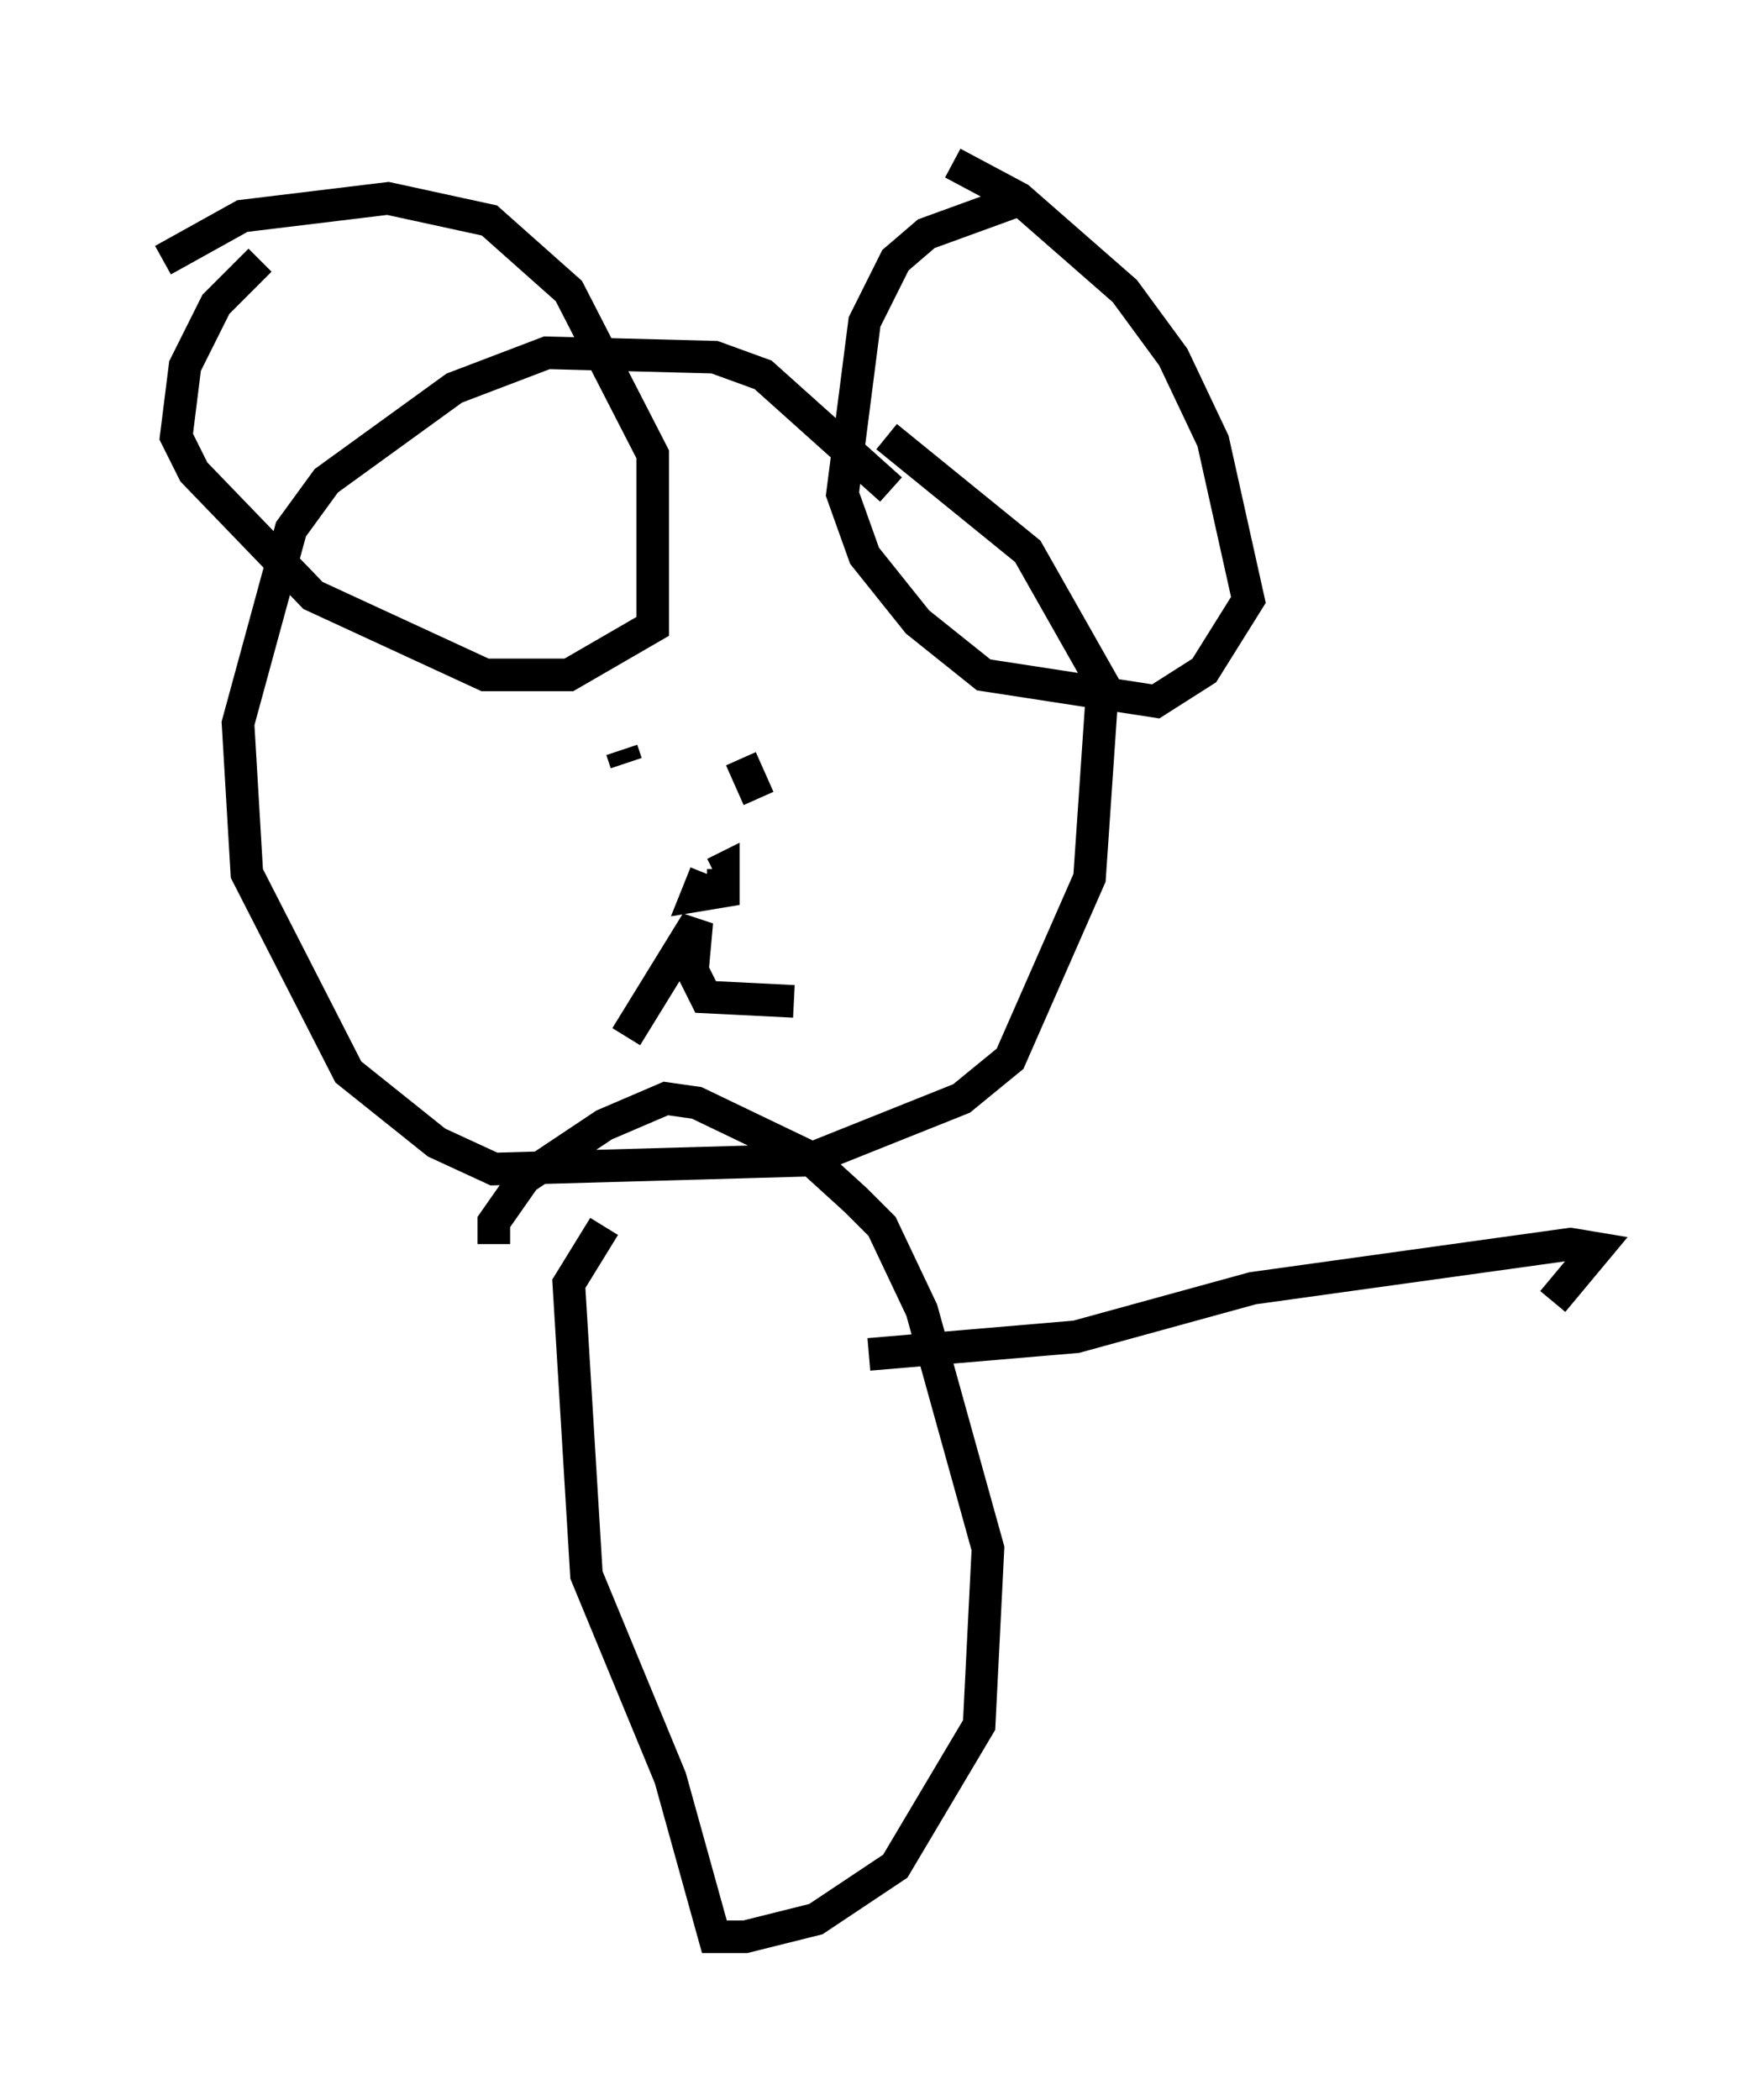 <?xml version="1.0" encoding="utf-8" ?>
<svg baseProfile="full" height="64.397" version="1.1" width="53.978" xmlns="http://www.w3.org/2000/svg" xmlns:ev="http://www.w3.org/2001/xml-events" xmlns:xlink="http://www.w3.org/1999/xlink"><defs /><rect fill="white" height="64.397" width="53.978" x="0" y="0" /><path d="M27.868, 16.502 m-0.541, -1.488 l-3.924, -3.518 -1.488, -0.541 l-5.142, -0.135 -2.842, 1.083 l-3.924, 2.842 -1.083, 1.488 l-1.624, 5.954 0.271, 4.601 l3.112, 6.089 2.706, 2.165 l1.759, 0.812 9.607, -0.271 l4.736, -1.894 1.488, -1.218 l2.436, -5.548 0.406, -5.954 l-2.3, -4.059 -4.33, -3.518 m4.195, -7.307 l-2.977, 1.083 -0.947, 0.812 l-0.947, 1.894 -0.677, 5.277 l0.677, 1.894 1.624, 2.03 l2.03, 1.624 5.277, 0.812 l1.488, -0.947 1.353, -2.165 l-1.083, -4.871 -1.218, -2.571 l-1.488, -2.03 -3.248, -2.842 l-2.03, -1.083 m-21.245, 2.977 l-1.353, 1.353 -0.947, 1.894 l-0.271, 2.165 0.541, 1.083 l3.654, 3.789 5.277, 2.436 l2.571, 0.0 2.571, -1.488 l0.0, -5.277 -2.571, -5.007 l-2.436, -2.165 -3.112, -0.677 l-4.465, 0.541 -2.436, 1.353 m14.208, 23.816 l2.165, -3.518 -0.135, 1.488 l0.406, 0.812 2.706, 0.135 m-2.706, -3.924 l-0.271, 0.677 0.812, -0.135 l0.0, -0.677 -0.271, 0.135 m-2.842, -3.789 l0.135, 0.406 m3.518, -0.135 l0.541, 1.218 m-4.736, 13.126 l-1.083, 1.759 0.541, 8.931 l2.571, 6.225 1.353, 4.871 l0.947, 0.0 2.165, -0.541 l2.436, -1.624 2.571, -4.33 l0.271, -5.413 -2.03, -7.307 l-1.218, -2.571 -0.812, -0.812 l-1.488, -1.353 -3.383, -1.624 l-0.947, -0.135 -1.894, 0.812 l-2.436, 1.624 -0.947, 1.353 l0.0, 0.677 m11.502, 3.383 l6.36, -0.541 5.413, -1.488 l9.743, -1.353 0.812, 0.135 l-1.353, 1.624 " fill="none" stroke="black" stroke-width="1" /></svg>